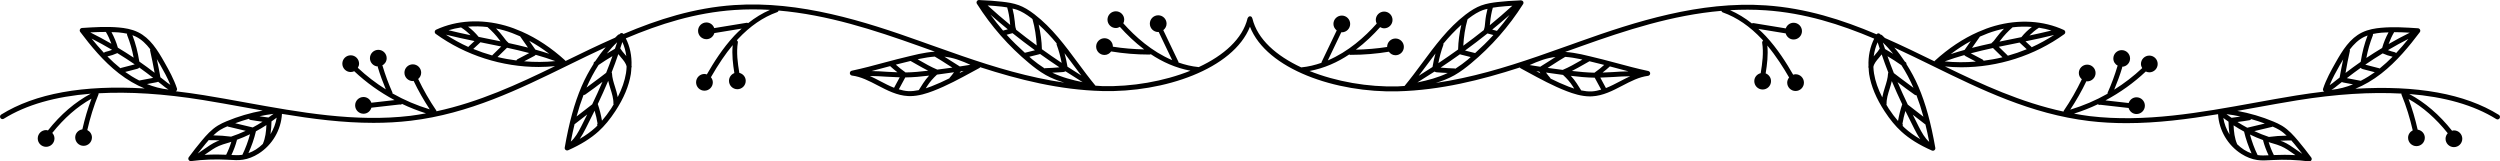 <?xml version="1.0" encoding="utf-8"?>
<!-- Generator: Adobe Illustrator 27.5.0, SVG Export Plug-In . SVG Version: 6.00 Build 0)  -->
<svg version="1.1" id="Layer_14_copy" xmlns="http://www.w3.org/2000/svg" xmlns:xlink="http://www.w3.org/1999/xlink" x="0px"
	 y="0px" viewBox="0 0 9000 581.024" style="enable-background:new 0 0 9000 581.024;" xml:space="preserve">
<path d="M8995.811,413.46c-122.206-76.005-295.502-107.287-516.49-93.943c31.714-12.936,62.991-31.206,92.951-54.483
	c56.409-43.807,101.897-99.956,138.961-149.102c1.976-2.6,2.357-6.067,1.005-9.032c-1.352-2.964-4.229-4.958-7.488-5.166
	c-43.616-2.86-88.688-5.807-133.275-1.699c-19.485,1.82-44.864,5.357-68.197,16.798c-43.513,21.271-70.07,63.812-95.657,109.248
	c-15.637,27.754-33.388,59.218-44.552,93.351c-0.971,2.964-0.313,6.241,1.733,8.598c0.665,0.748,1.566,1.129,2.405,1.616
	c-32.717,3.872-66.142,8.414-100.663,14.003c-49.961,8.078-100.06,17.162-150.229,26.281
	c-194.4,35.243-395.317,71.682-593.149,48.106c-19.201-2.299-37.937-5.664-56.683-8.999c29.542-9.361,58.416-20.66,86.346-33.993
	c0.301,0.29,0.366,0.761,0.708,1.006c2.427,1.716,5.79,2.063,8.529,1.196l100.901,11.428c3.675,12.495,14.77,21.797,28.456,21.797
	c16.646,0,30.142-13.493,30.142-30.14c0-16.646-13.496-30.142-30.142-30.142c-13.274,0-24.198,8.718-28.22,20.636l-83.537-9.454
	c52.673-28.094,101.685-62.971,145.163-104.03c3.885,1.825,8.108,3.01,12.683,3.01c16.646,0,30.14-13.493,30.14-30.14
	c0-16.646-13.494-30.142-30.14-30.142c-16.646,0-30.142,13.496-30.142,30.142c0,5.541,1.9,10.447,4.509,14.908
	c-30.972,29.165-64.841,55.088-100.836,77.645c10.869-25.999,20.768-52.557,28.755-79.557c0.294-0.98-0.247-1.848-0.289-2.813
	c15.958-0.776,28.734-13.708,28.734-29.856c0-16.648-13.494-30.142-30.14-30.142c-16.646,0-30.142,13.493-30.142,30.142
	c0,11.444,6.618,21.05,16.012,26.155c-0.312,0.563-0.973,0.806-1.164,1.452c-9.673,32.556-21.565,64.713-35.434,95.588
	c-0.512,1.157-0.087,2.321-0.093,3.513c-42.42,24.15-87.604,43.352-134.402,57.493c21.526-32.788,41.185-67.019,58.095-102.435
	c1.015,0.102,1.892,0.592,2.932,0.592c16.646,0,30.142-13.496,30.142-30.142s-13.496-30.14-30.142-30.14s-30.14,13.493-30.14,30.14
	c0,9.175,4.321,17.108,10.787,22.636c-18.809,39.315-40.571,77.478-65.105,113.352c-0.62,0.901-0.379,1.961-0.628,2.964
	c-153.321-33.015-292.458-97.05-427.039-162.622c19.585,1.894,39.224,3.084,58.908,3.084c131.819,0,263.637-41.848,370.563-119.095
	c2.565-1.855,3.952-4.906,3.64-8.044c-0.312-3.138-2.253-5.894-5.131-7.211c-73.468-33.925-161.809-39.126-248.729-14.666
	c-20.17,5.692-40.136,13.188-59.936,21.919c-0.216,0.032-0.353,0.238-0.567,0.286c-53.612,23.724-105.753,58.193-155.531,103.564
	c-0.54,0.49-0.471,1.246-0.86,1.822c-0.013-0.007-0.028-0.013-0.042-0.02c-58.546-28.658-117.892-57.361-178.544-84.101
	c-3.517-3.218-6.703-6.956-10.308-10.031c-1.595-1.352-3.502-2.046-5.443-2.115c-1.317-2.34-3.641-4.004-6.414-4.421
	c-2.878-0.511-5.97,0.912-7.97,3.292c-123.794-52.487-254.176-94.222-398.303-104.045
	c-236.906-16.157-470.623,58.802-671.021,130.345l-33.908,12.135c-38.112,13.645-76.573,27.256-115.254,40.578
	c-0.208,0.076-0.42,0.139-0.626,0.217c-118.748,40.879-240.585,77.425-367.507,95.867c22.896-6.999,45.399-15.413,66.644-27.379
	c23.125-13.036,43.997-29.539,59.564-42.454c73.641-61.09,136.915-133.084,188.124-213.954c1.769-2.774,1.838-6.31,0.208-9.153
	c-1.595-2.86-5.721-4.316-7.974-4.472c-1.586,0.052-3.172,0.29-4.761,0.351c-0.752-0.095-1.354,0.056-2.108,0.156
	c-25.479,1.016-51.116,2.735-76.341,5.63c-18.445,2.115-39.837,4.993-60.085,12.534c-17.717,6.587-35.607,17.058-56.306,32.955
	c-62.615,48.14-110.288,112.524-156.331,174.776c-20.263,27.347-41.222,55.525-63.121,81.979c-8.217,0.403-16.298,1.341-24.562,1.56
	c-106.197,2.845-221.599-16.926-317.484-55.473c53.101-9.738,101.229-31.611,143.009-59.539c1.116,0.509,2.031,1.391,3.339,1.395
	c1.213,0,2.427,0,3.641,0c45.304,0,90.887-3.838,135.615-11.203c5.484,7.493,13.914,12.681,23.91,12.681
	c16.646,0,30.142-13.496,30.142-30.142c0-16.646-13.496-30.14-30.142-30.14s-30.14,13.493-30.14,30.14
	c0,0.119,0.065,0.217,0.067,0.336c-37.232,5.935-75.143,8.77-112.609,9.736c34.119-25.821,63.446-54.292,87.377-81.104
	c4.357,2.449,9.123,4.219,14.477,4.219c16.646,0,30.14-13.496,30.14-30.142c0-16.646-13.493-30.14-30.14-30.14
	s-30.142,13.493-30.142,30.14c0,4.767,1.337,9.118,3.309,13.127c-42.368,47.675-102.405,101.421-175.946,132.612l48.611-101.551
	c0.598,0.035,1.101,0.344,1.708,0.344c16.646,0,30.142-13.496,30.142-30.142c0-16.646-13.496-30.14-30.142-30.14
	s-30.14,13.493-30.14,30.14c0,9.63,4.806,17.823,11.835,23.342l-54.65,114.167c-0.375,0.784,0.002,1.588-0.13,2.405
	c-22.961,7.901-46.834,13.998-72.055,16.369c-0.228,0.022-0.336,0.258-0.557,0.295c-90.044-41.865-158.253-101.575-176.16-176.354
	c-0.089-0.379-0.501-0.527-0.635-0.884c-0.763-3.131-2.585-5.905-5.935-6.709c-4.169-1.021-7.747,1.376-9.537,4.945
	c-0.035,0.054-0.072,0.091-0.104,0.147c-0.271,0.568-0.904,0.841-1.055,1.478c-17.908,74.772-86.14,134.465-176.202,176.323
	c-0.197-0.033-0.294-0.245-0.498-0.264c-25.234-2.368-49.12-8.466-72.092-16.367c-0.132-0.817,0.247-1.623-0.128-2.407
	l-54.633-114.165c7.03-5.519,11.836-13.712,11.836-23.342c0-16.646-13.494-30.14-30.14-30.14c-16.646,0-30.142,13.493-30.142,30.14
	c0,16.646,13.496,30.142,30.142,30.142c0.606,0,1.109-0.31,1.708-0.345l48.6,101.553c-73.543-31.186-133.569-84.931-175.935-132.614
	c1.972-4.007,3.309-8.36,3.309-13.127c0-16.646-13.496-30.14-30.142-30.14c-16.646,0-30.14,13.493-30.14,30.14
	s13.493,30.142,30.14,30.142c5.354,0,10.119-1.77,14.477-4.219c23.936,26.824,53.268,55.309,87.397,81.132
	c-37.846-0.871-75.433-3.803-112.631-9.756c0.002-0.121,0.07-0.223,0.07-0.344c0-16.646-13.494-30.14-30.14-30.14
	c-16.646,0-30.142,13.493-30.142,30.14c0,16.646,13.496,30.142,30.142,30.142c9.996,0,18.423-5.188,23.908-12.681
	c44.749,7.361,90.342,11.201,135.635,11.201c1.213,0,2.427,0,3.64,0c1.296-0.004,2.206-0.884,3.313-1.387
	c41.754,27.91,89.85,49.777,142.924,59.517c-95.889,38.528-211.271,58.297-317.408,55.486c-8.263-0.219-16.345-1.157-24.562-1.56
	c-21.849-26.419-42.788-54.583-63.016-81.91c-46.095-62.269-93.768-126.687-156.435-174.845
	c-20.664-15.879-38.537-26.35-56.271-32.937c-20.317-7.541-41.657-10.436-60.067-12.551c-25.262-2.897-50.932-4.62-76.421-5.634
	c-0.735-0.089-1.307-0.245-2.039-0.152c-1.588-0.061-3.179-0.299-4.767-0.351c-3.259-0.156-6.362,1.595-7.992,4.472
	c-1.647,2.843-1.56,6.38,0.191,9.153c51.192,80.852,114.483,152.847,188.142,213.954c15.515,12.88,36.318,29.366,59.599,42.455
	c21.227,11.968,43.716,20.38,66.592,27.377c-126.965-18.452-248.844-55.021-367.635-95.924c-0.074-0.026-0.147-0.048-0.221-0.076
	c-38.742-13.342-77.26-26.976-115.428-40.643l-33.995-12.152C3113.514,77.083,2879.936,2.211,2642.874,18.281
	c-144.118,9.823-274.487,51.558-398.277,104.043c-1.974-2.394-4.869-3.879-8.013-3.289c-2.739,0.416-5.079,2.08-6.397,4.421
	c-1.942,0.087-3.848,0.78-5.426,2.115c-3.606,3.075-6.793,6.815-10.31,10.033c-60.642,26.736-119.985,55.43-178.525,84.081
	c-0.022,0.011-0.043,0.022-0.065,0.033c-0.388-0.574-0.319-1.331-0.854-1.818c-49.716-45.313-101.792-79.747-155.367-103.467
	c-0.279-0.069-0.459-0.334-0.743-0.375c-19.801-8.726-39.774-16.217-59.959-21.91c-86.885-24.495-175.192-19.312-248.712,14.666
	c-2.86,1.317-4.802,4.074-5.114,7.212c-0.295,3.138,1.092,6.206,3.641,8.044c106.925,77.229,238.761,119.077,370.562,119.077
	c19.665,0,39.302-1.192,58.88-3.079c-134.564,65.565-273.69,129.589-427.011,162.6c-0.247-0.99-0.002-2.039-0.611-2.93
	c-24.564-35.887-46.314-74.064-65.134-113.361c6.47-5.528,10.798-13.463,10.798-22.642c0-16.646-13.494-30.14-30.14-30.14
	c-16.646,0-30.142,13.493-30.142,30.14c0,16.646,13.496,30.142,30.142,30.142c1.047,0,1.929-0.492,2.947-0.596
	c16.891,35.386,36.521,69.606,58.037,102.403c-46.788-14.137-91.958-33.323-134.367-57.461c-0.009-1.19,0.418-2.353-0.102-3.51
	c-13.868-30.996-25.778-63.153-35.399-95.588c-0.193-0.648-0.86-0.886-1.177-1.452c9.391-5.103,16.007-14.711,16.007-26.153
	c0-16.646-13.496-30.142-30.142-30.142c-16.646,0-30.14,13.496-30.14,30.142c0,16.144,12.774,29.074,28.723,29.854
	c-0.043,0.964-0.583,1.831-0.295,2.813c7.994,26.935,17.897,53.51,28.796,79.576c-36.004-22.556-69.881-48.479-100.873-77.645
	c2.615-4.466,4.522-9.376,4.522-14.926c0-16.646-13.496-30.142-30.142-30.142s-30.14,13.496-30.14,30.142
	c0,16.646,13.494,30.14,30.14,30.14c4.568,0,8.787-1.179,12.666-2.997c43.484,41.048,92.495,75.918,145.165,104.008l-83.522,9.459
	c-4.022-11.914-14.948-20.631-28.22-20.631c-16.646,0-30.142,13.496-30.142,30.142c0,16.646,13.496,30.14,30.142,30.14
	c13.689,0,24.783-9.303,28.456-21.801l100.901-11.426c2.86,0.919,6.119,0.503,8.529-1.196c0.344-0.245,0.41-0.717,0.711-1.008
	c27.927,13.327,56.789,24.625,86.324,33.98c-18.746,3.335-37.479,6.698-56.68,8.997c-197.624,23.611-398.733-12.794-593.132-48.089
	c-50.186-9.118-100.285-18.202-150.229-26.28c-34.528-5.591-67.961-10.135-100.686-14.007c0.845-0.481,1.755-0.867,2.412-1.612
	c2.063-2.358,2.739-5.634,1.768-8.598c-11.199-34.133-28.933-65.597-44.57-93.351c-25.552-45.401-52.076-87.925-95.622-109.231
	c-23.368-11.459-48.747-14.995-68.25-16.815c-44.604-4.091-89.676-1.127-133.257,1.699c-3.259,0.208-6.137,2.202-7.489,5.166
	c-1.369,2.964-0.988,6.432,0.971,9.032c37.029,49.111,82.517,105.226,138.996,149.102c29.966,23.277,61.237,41.544,92.942,54.481
	c-220.97-13.34-394.292,17.947-516.481,93.962c-4.161,2.566-5.443,8.044-2.86,12.204c2.6,4.195,8.13,5.513,12.221,2.843
	c81.104-50.409,186.187-80.172,313.189-90.209c-56.444,30.192-108.264,74.38-154.19,132.332c-2.199-0.511-4.284-1.341-6.639-1.341
	c-16.646,0-30.142,13.496-30.142,30.142c0,16.646,13.496,30.14,30.142,30.14c16.646,0,30.14-13.493,30.14-30.14
	c0-7.71-3.114-14.573-7.877-19.903c42.441-53.077,89.67-94.719,141.108-123.292c-13.654,35.913-24.328,72.963-32.846,110.39
	c-14.475,2.206-25.756,14.163-25.756,29.254c0,16.646,13.496,30.142,30.142,30.142c16.646,0,30.14-13.496,30.14-30.142
	c0-11.76-6.917-21.68-16.74-26.647c10.033-43.737,23.119-86.944,40.266-128.391c0.539-1.304,0.466-2.68,0.368-4.033
	c109.822-6.013,234.622,1.499,375.759,24.332c49.839,8.078,99.817,17.145,149.9,26.229c21.667,3.935,43.434,7.859,65.251,11.738
	c-44.728,8.187-88.495,20.928-130.57,38.587c-10.107,4.264-20.82,9.084-30.857,15.255c-23.42,14.319-41.986,35.295-57.536,53.844
	c-16.521,19.693-32.4,39.906-47.222,60.119c-2.098,2.843-2.288,6.692-0.485,9.743c1.612,2.739,4.525,4.369,7.645,4.369
	c0.381,0,0.763-0.035,1.144-0.069c43.148-5.582,87.059-7.281,130.518-4.923l6.83,0.381c16.018,0.971,32.608,2.011,49.163-0.485
	c18.965-2.808,37.999-10.159,56.566-21.877c49.345-31.171,80.909-85.544,84.042-143.065
	c108.986,18.068,219.356,32.326,329.737,32.326c44.76,0,89.538-2.358,134.194-7.697c209.551-25.067,390.151-113.478,564.789-198.976
	c45.115-22.081,90.632-44.314,136.868-65.584c-13.559,15.582-26.153,32.604-38.047,50.645c-0.876,0.618-1.807,1.177-2.678,1.799
	c-2.546,1.816-3.311,4.685-3.179,7.595c-15.907,25.284-30.723,52.115-43.367,81.821c-25.778,60.57-44.396,128.213-60.379,219.328
	c-0.572,3.224,0.693,6.518,3.276,8.529c1.578,1.248,3.519,1.872,5.461,1.872c1.214,0,2.444-0.243,3.606-0.763
	c45.8-20.352,81.719-42.715,109.82-68.336c21.184-19.346,40.877-43.096,60.206-72.67c30.493-46.615,48.747-90.352,55.785-133.708
	c1.237-7.597,1.304-15.013,1.812-22.501c0.524-1.341,1.315-2.594,1.118-4.126c-0.106-0.817-0.457-1.504-0.6-2.301
	c1.448-35.984-5.662-69.86-20.508-99.178c121.938-51.577,250.142-92.448,391.168-102.056c43.011-2.943,85.639-2.889,127.873-0.449
	c-27.24,11.831-53.542,27.773-78.774,47.781c-1.636-0.862-3.396-1.608-5.309-1.307c-38.929,6.02-77.804,12.451-116.624,19.112
	c-4.115-11.749-15-20.296-28.153-20.296c-16.646,0-30.142,13.493-30.142,30.14c0,16.646,13.496,30.142,30.142,30.142
	c13.773,0,24.905-9.426,28.504-22.042c32.747-5.643,65.556-10.945,98.383-16.135c-8.943,8.2-17.882,16.425-26.506,25.676
	c-42.576,45.711-74.837,97.503-98.899,139.325c-2.771-0.841-5.539-1.734-8.583-1.734c-16.646,0-30.14,13.496-30.14,30.142
	c0,16.646,13.493,30.14,30.14,30.14c16.646,0,30.142-13.493,30.142-30.14c0-7.04-2.789-13.227-6.834-18.358
	c27.47-47.69,52.513-84.569,78.4-115.586c-3.394,34.205,0.793,68.737,5.968,100.66c-11.272,4.362-19.331,15.145-19.331,27.958
	c0,16.646,13.493,30.142,30.14,30.142c16.646,0,30.142-13.496,30.142-30.142c0-14.15-9.957-25.474-23.104-28.718
	c-5.898-36.127-11.047-73.138-5.246-109.35c0.513-3.261-1.198-5.916-3.602-7.853c1.279-1.404,2.505-3.003,3.792-4.386
	c43.477-46.615,91.08-79.292,141.509-97.113c2.691-0.962,4.273-3.166,5.105-5.688c175.907,15.086,344.756,70.263,504.869,127.418
	l33.978,12.152c7.831,2.804,15.747,5.599,23.6,8.408c-19.713,1.283-39.104,4.553-57.578,8.373
	c-10.198,2.111-20.33,4.728-30.506,7.11c-0.604,0.102-1.077,0.165-1.649,0.386c-30.729,7.231-61.324,15.121-91.1,23.154
	c-38.623,10.436-78.564,21.219-118.262,29.592c-4.23,0.901-7.212,4.715-7.038,9.049c0.191,4.334,3.467,7.888,7.766,8.442
	c32.452,4.126,61.818,19.433,92.918,35.642c34.064,17.751,69.29,36.127,108.745,38.138c2.392,0.121,4.785,0.191,7.159,0.191
	c30.805,0,60.535-9.812,83.47-18.601c49.701-19.086,96.42-44.535,141.613-69.134l25.154-13.643c1.129-0.613,1.64-1.755,2.384-2.722
	c140.304,45.343,285.367,81.75,439.15,85.828c221.679,5.953,471.377-78.837,532.086-231.558
	c60.045,153.343,310.317,238.564,532.397,232.581c153.789-4.078,298.861-40.483,439.178-85.823c0.743,0.964,1.257,2.106,2.39,2.717
	l25.171,13.66c45.176,24.599,91.878,50.03,141.596,69.116c22.917,8.789,52.666,18.601,83.453,18.601c2.357,0,4.75-0.069,7.142-0.191
	c39.49-2.011,74.716-20.387,108.763-38.138c31.1-16.209,60.466-31.533,92.918-35.642c4.299-0.555,7.593-4.108,7.766-8.442
	c0.173-4.334-2.808-8.148-7.038-9.049c-39.698-8.373-79.674-19.156-118.297-29.592c-29.752-8.042-60.332-15.927-91.046-23.152
	c-0.583-0.227-1.06-0.286-1.677-0.39c-10.174-2.379-20.304-4.997-30.498-7.108c-18.445-3.816-37.845-7.084-57.541-8.369
	c7.875-2.815,15.814-5.617,23.667-8.429l33.874-12.135c160.125-57.161,328.832-112.29,504.895-127.381
	c0.832,2.509,2.414,4.694,5.114,5.651c50.481,17.855,98.049,50.515,141.457,97.113c1.333,1.43,2.444,2.977,3.758,4.421
	c-2.375,1.939-4.061,4.581-3.55,7.818c5.771,36.053,0.646,73.138-5.248,109.348c-13.145,3.244-23.102,14.57-23.102,28.718
	c0,16.646,13.496,30.142,30.142,30.142c16.646,0,30.14-13.496,30.14-30.142c0-12.804-8.048-23.587-19.31-27.953
	c5.298-32.818,9.335-66.399,6.013-100.182c32.478,39.057,58.497,80.452,78.376,115.04c-4.074,5.14-6.878,11.355-6.878,18.421
	c0,16.646,13.496,30.14,30.142,30.14c16.646,0,30.14-13.493,30.14-30.14c0-16.646-13.494-30.142-30.14-30.142
	c-3.045,0-5.812,0.893-8.583,1.734c-24.066-41.841-56.375-93.659-98.933-139.323c-8.616-9.251-17.548-17.479-26.486-25.68
	c32.824,5.188,65.643,10.484,98.398,16.139c3.597,12.618,14.731,22.038,28.504,22.038c16.646,0,30.142-13.493,30.142-30.14
	c0-16.646-13.496-30.142-30.142-30.142c-13.153,0-24.036,8.544-28.153,20.293c-38.836-6.672-77.671-13.086-116.607-19.106
	c-1.9-0.282-3.662,0.464-5.3,1.328c-25.193-19.986-51.48-35.921-78.72-47.766c42.194-2.436,84.798-2.505,127.81,0.412
	c141.016,9.608,269.211,50.472,391.14,102.047c-14.841,29.316-21.951,63.199-20.503,99.213c-0.141,0.789-0.49,1.467-0.594,2.275
	c-0.193,1.506,0.596,2.741,1.103,4.067c0.505,7.508,0.572,14.941,1.81,22.56c7.038,43.287,25.275,87.024,55.785,133.691
	c19.312,29.574,39.005,53.359,60.224,72.705c28.465,25.968,63.344,47.672,109.837,68.302c1.144,0.52,2.392,0.763,3.605,0.763
	c1.942,0,3.883-0.624,5.478-1.872c2.566-2.046,3.849-5.305,3.259-8.529c-16.018-91.184-34.671-158.81-60.397-219.311
	c-12.64-29.702-27.453-56.531-43.362-81.817c0.143-2.912-0.618-5.784-3.166-7.6c-0.882-0.628-1.82-1.192-2.704-1.816
	c-11.89-18.033-24.48-35.048-38.038-50.63c46.242,21.275,91.763,43.516,136.885,65.604
	c174.637,85.481,355.238,173.875,564.789,198.976c44.622,5.339,89.347,7.662,134.072,7.662c110.418,0,220.826-14.261,329.839-32.326
	c3.116,57.554,34.699,111.926,84.027,143.065c18.514,11.684,37.548,19.069,56.617,21.877c16.365,2.462,32.833,1.526,48.817,0.52
	l7.142-0.381c43.408-2.323,87.37-0.693,130.536,4.889c0.381,0.035,0.763,0.069,1.144,0.069c3.121,0,6.033-1.63,7.663-4.368
	c1.803-3.051,1.595-6.9-0.521-9.777c-15.151-20.56-31.03-40.773-47.222-60.05c-15.567-18.549-34.151-39.525-57.52-53.879
	c-10.297-6.31-21.392-11.233-30.892-15.22c-42.073-17.682-85.832-30.432-130.56-38.613c21.814-3.877,43.577-7.799,65.24-11.73
	c50.1-9.084,100.06-18.15,149.917-26.229c141.134-22.831,265.932-30.348,375.752-24.341c-0.103,1.352-0.176,2.732,0.357,4.041
	c17.21,41.527,30.298,84.731,40.294,128.382c-9.831,4.964-16.75,14.889-16.75,26.653c0,16.646,13.493,30.142,30.14,30.142
	s30.142-13.496,30.142-30.142c0-15.093-11.283-27.052-25.76-29.256c-8.501-37.388-19.18-74.423-32.859-110.403
	c51.467,28.586,98.723,70.241,141.121,123.314c-4.759,5.331-7.873,12.189-7.873,19.897c0,16.646,13.494,30.14,30.141,30.14
	c16.646,0,30.142-13.494,30.142-30.14c0-16.646-13.496-30.142-30.142-30.142c-2.36,0-4.447,0.83-6.65,1.344
	c-45.888-57.952-97.705-102.14-154.178-132.341c127.011,10.031,232.098,39.789,313.187,90.201c4.161,2.67,9.639,1.317,12.204-2.843
	C9001.254,421.504,8999.971,416.026,8995.811,413.46z M8498.604,244.117c2.498,3.419,6.095,4.362,7.653,4.761l43.028,11.114
	c-14.553,10.497-31.574,21.19-50.584,30.913c-0.059-0.013-0.083-0.082-0.142-0.093l-49.906-9.496
	C8465.036,268.549,8481.656,256.124,8498.604,244.117z M8430.634,295.384c2.28,1.025,4.485,1.523,5.728,1.755l34.563,6.525
	c-23.773,9.574-49.854,16.922-77.832,19.739c9.084-5.114,17.301-11.875,25.032-18.254
	C8422.202,301.779,8426.517,298.706,8430.634,295.384z M8566.39,246.795c-0.567-0.29-0.825-0.941-1.469-1.107l-50.011-12.908
	c20.527-14.102,41.417-27.624,62.681-40.587c11.42,5.27,23.446,9.192,35.739,12.016
	C8598.591,219.16,8582.986,233.518,8566.39,246.795z M8625.794,191.293c-1.25-1.621-2.896-2.993-5.053-3.437
	c-8.267-1.721-16.266-4.427-24.161-7.37c24.14-14.18,48.604-27.802,73.567-40.476
	C8656.441,157.117,8641.569,174.417,8625.794,191.293z M8598.98,158.523c5.479-14.785,11.864-29.197,19.967-42.76
	c0.032,0,0.063-0.004,0.095-0.004c18.723,0,37.514,0.815,56.098,1.907C8649.314,130.433,8623.97,144.158,8598.98,158.523z
	 M8573.104,117.717c8.47-0.782,17.034-0.784,25.567-1.09c-9.678,17.803-17.436,36.515-22.993,56.056
	c-19.206,11.55-38.184,23.455-56.828,35.934c5.569-29.323,12.636-53.668,23.674-81.869c0.583-1.476,0.128-2.927-0.078-4.392
	C8551.562,120.372,8561.517,118.794,8573.104,117.717z M8511.077,132.782c3.89-1.907,7.975-3.604,12.27-5.146
	c-11.823,31.347-19.128,59.257-24.884,95.044c-18.499,12.865-36.679,26.17-54.559,39.941c4.688-26.673,9.647-53.463,15.756-79.895
	c0.349-1.495-0.313-2.815-0.698-4.197C8473.736,159.223,8490.353,142.912,8511.077,132.782z M8423.082,234.784
	c4.067-7.218,8.263-14.139,12.434-21.112c-4.514,21.784-9.326,43.579-12.85,65.283c-0.009,0.05-0.013,0.165-0.021,0.219
	c-5.356,4.293-10.943,8.269-16.239,12.644c-6.414,5.27-12.897,10.627-19.728,14.77
	C8397.079,280.931,8410.739,256.678,8423.082,234.784z M5164.229,257.69c3.125,1.816,6.357,2.412,8.215,2.577
	c12.908,1.296,26.207,1.723,39.405,2.42c-34.387,16.631-71.758,26.415-109.356,34.112
	C5123.526,283.865,5144.07,270.817,5164.229,257.69z M5239.288,247.389c-0.748-0.227-1.259-0.901-2.078-0.921
	c-16.774-0.397-33.802-1.664-51.06-3.136c23.813-15.84,47.046-31.843,69.691-48.028c1.363,0.633,2.656,1.012,3.419,1.203
	l35.191,8.835c-3.654,3.133-7.042,6.533-10.748,9.61C5271.703,224.878,5256.055,236.634,5239.288,247.389z M5310.441,191.044
	l-36.233-9.099c27.693-20.194,54.604-40.678,80.66-61.517l21.327,5.654C5355.554,148.938,5333.389,170.387,5310.441,191.044z
	 M5388.979,111.097l-17.043-4.512c21.284-17.379,42.206-34.931,62.473-52.834C5420.003,73.484,5404.915,92.646,5388.979,111.097z
	 M5394.165,24.817c16.62-1.913,33.475-3.058,50.292-4.148c-26.216,23.838-53.261,47.207-81.232,70.115
	c0.234-2.26,0.724-4.553,0.915-6.785l0.312-3.744c1.595-17.734,4.819-35.347,9.639-52.405c0.015-0.056-0.035-0.104-0.02-0.16
	C5380.914,26.613,5387.826,25.543,5394.165,24.817z M5338.24,36.345c5.435-2.022,11.112-3.092,16.729-4.477
	c-3.857,15.353-6.802,31-8.2,46.793l-0.347,3.848c-0.729,8.72-1.422,16.954-4.403,24.062c-0.188,0.442,0.149,0.917,0.039,1.376
	c-24.025,19.173-48.791,38.045-74.217,56.67c1.785-31.854,6.349-63.521,15.064-94.277c0.035-0.121-0.069-0.225-0.039-0.347
	c1.293-1.021,2.407-2.254,3.714-3.259C5305.823,51.964,5322.222,42.291,5338.24,36.345z M5260.742,89.409
	c-6.592,29.191-10.904,58.826-11.6,88.805c-23.117,16.59-46.797,33.002-71.149,49.228c4.39-22.356,10.159-44.476,18.131-65.779
	c0.537-1.454,0.054-2.865-0.156-4.299C5216.017,133.094,5237.552,110.324,5260.742,89.409z M5133.682,237.991
	c11.173-15.095,22.452-30.313,33.997-45.38c-4.188,15.264-7.736,30.712-10.248,46.351c-0.078,0.488-0.163,1.346-0.249,2.111
	c-16.321,10.657-32.944,21.251-49.844,31.78C5116.147,261.188,5125.155,249.527,5133.682,237.991z M3835.78,256.663
	c20.161,13.129,40.706,26.177,61.742,39.117c-37.581-7.686-74.941-17.478-109.348-34.11c13.171-0.689,26.333-1.103,39.455-2.41
	C3829.604,259.053,3832.735,258.44,3835.78,256.663z M3892.668,271.829c-16.902-10.529-33.522-21.121-49.846-31.778
	c-0.093-0.8-0.186-1.679-0.266-2.182c-2.505-15.608-6.054-31.054-10.254-46.327c11.576,15.108,22.883,30.372,34.09,45.512
	C3874.902,248.559,3883.884,260.193,3892.668,271.829z M3804.017,156.308c-0.225,1.454-0.706,2.889-0.154,4.366
	c7.985,21.283,13.756,43.395,18.144,65.742c-24.348-16.224-48.026-32.632-71.136-49.213c-0.709-29.973-5.021-59.621-11.595-88.801
	C3762.455,109.301,3783.979,132.056,3804.017,156.308z M3713.407,65.711c1.307,1.006,2.423,2.238,3.716,3.259
	c0.028,0.121-0.076,0.225-0.041,0.347c8.672,30.601,13.251,62.228,15.058,94.266c-25.423-18.62-50.184-37.479-74.196-56.644
	c-0.111-0.459,0.225-0.93,0.041-1.374c-2.964-7.09-3.658-15.29-4.386-23.958l-0.347-3.952c-1.426-15.801-4.358-31.449-8.189-46.795
	c5.612,1.387,11.279,2.457,16.718,4.479C3677.782,41.285,3694.199,50.941,3713.407,65.711z M3565.577,52.701
	c20.274,17.91,41.206,35.471,62.503,52.86l-17.058,4.518C3595.075,91.617,3579.98,72.444,3565.577,52.701z M3625.934,26.669
	c0.015,0.056-0.035,0.102-0.02,0.158c4.819,17.058,8.061,34.688,9.656,52.422l0.329,3.848c0.189,2.204,0.667,4.462,0.895,6.692
	c-27.988-22.922-55.047-46.301-81.269-70.148c16.824,1.088,33.685,2.238,50.331,4.152
	C3612.185,24.52,3619.093,25.59,3625.934,26.669z M3623.806,125.061l21.348-5.651c26.053,20.837,52.964,41.321,80.664,61.519
	l-36.238,9.088C3666.616,169.357,3644.446,147.918,3623.806,125.061z M3705.578,204.314l35.115-8.83
	c0.782-0.189,2.106-0.579,3.48-1.207c22.664,16.196,45.917,32.212,69.753,48.069c-17.034,1.445-34.164,2.715-51.131,3.099
	c-0.819,0.02-1.331,0.693-2.08,0.921c-16.824-10.783-32.456-22.532-44.379-32.437
	C3712.627,210.85,3709.235,207.448,3705.578,204.314z M450.716,258.969l42.996-11.114c1.543-0.381,5.166-1.318,7.61-4.629
	c0.035-0.046,0.02-0.091,0.054-0.137c16.965,12.022,33.618,24.469,50.043,37.267l-49.976,9.433
	c-0.061,0.011-0.085,0.082-0.145,0.095C482.288,280.159,465.269,269.465,450.716,258.969z M563.626,296.116
	c1.246-0.234,3.45-0.728,5.736-1.753c4.243,3.422,8.679,6.583,12.882,10.057c7.489,6.189,15.567,12.863,24.651,17.96
	c-27.979-2.817-54.056-10.165-77.83-19.741L563.626,296.116z M613.327,305.564c-6.9-4.195-13.522-9.656-20.144-15.134
	c-5.144-4.249-10.59-8.12-15.795-12.295c-0.007-0.046-0.009-0.126-0.015-0.169c-3.569-21.836-8.362-43.553-12.872-65.309
	c4.167,6.971,8.358,13.888,12.421,21.104C589.248,255.655,602.926,279.908,613.327,305.564z M541.021,177.449
	c-0.401,1.402-1.064,2.748-0.711,4.271c6.152,26.547,11.316,53.521,16.321,80.257c-18.033-13.905-36.385-27.347-55.079-40.348
	c-5.773-35.802-13.054-63.701-24.855-94.998c4.29,1.543,8.375,3.24,12.265,5.146C509.668,141.913,526.268,158.187,541.021,177.449z
	 M457.568,121.338c-0.208,1.465-0.663,2.914-0.087,4.388c11.03,28.09,18.064,52.396,23.646,81.819
	c-18.633-12.469-37.611-24.372-56.826-35.923c-5.528-19.466-13.257-38.123-22.918-55.894c8.507,0.305,17.06,0.186,25.501,0.966
	C438.482,117.771,448.443,119.351,457.568,121.338z M381.147,114.959c8.07,13.509,14.427,27.83,19.873,42.517
	c-24.976-14.356-50.314-28.079-76.137-40.851C343.535,115.555,362.351,114.954,381.147,114.959z M403.419,179.451
	c-7.896,2.951-15.905,5.664-24.155,7.383c-2.163,0.444-3.812,1.814-5.06,3.435c-15.79-16.887-30.671-34.194-44.363-51.298
	C354.803,151.643,379.27,165.262,403.419,179.451z M386.677,203.185c12.267-2.821,24.306-6.735,35.748-12.013
	c21.245,12.954,42.127,26.478,62.657,40.584l-49.998,12.908c-0.641,0.167-0.899,0.817-1.467,1.105
	C417.018,232.484,401.416,218.131,386.677,203.185z M909.91,458.797l-63.227-15.086c16.159-5.983,32.482-11.415,49.053-16.007
	c1.283,1.998,3.257,3.523,5.775,3.994c14.384,2.628,29.022,4.533,43.62,6.431C933.69,445.504,921.924,452.382,909.91,458.797z
	 M966.461,423.025c-10.778-1.148-21.485-3.023-32.259-4.598c16.729-3.491,33.559-6.52,50.572-8.607
	C978.892,414.5,972.563,418.615,966.461,423.025z M793.616,467.061c8.041-4.93,16.822-8.804,25.297-12.449
	c0.572,0.277,0.843,0.923,1.487,1.077l64.102,15.305c-17.19,7.955-34.719,15.025-52.646,20.909
	c-21.11-2.769-42.381-4.299-63.792-4.605C775.959,479.801,784.371,472.728,793.616,467.061z M711.706,552.802
	c9.274-11.961,18.861-23.888,28.69-35.572c3.619-4.312,7.411-8.763,11.379-13.214c0.518,0.106,0.878,0.574,1.415,0.594
	c12.429-0.258,24.885,0.115,37.323,0.845c-3.12,1.129-6.26,2.158-9.327,3.489c-17.561,7.628-33.093,18.618-48.123,29.227
	C726.007,543.164,718.952,548.156,711.706,552.802z M736.409,557.552c2.306-1.63,4.611-3.259,6.899-4.854
	c14.961-10.575,29.071-20.56,44.951-27.459c9.378-4.091,19.19-6.969,29.574-10.02l8.945-2.67c2.035-0.618,3.991-1.504,6.02-2.147
	c-4.789,16.064-11.075,31.694-18.629,46.734c-11.318-0.52-22.649-0.901-33.988-0.901
	C765.584,556.235,750.97,556.685,736.409,557.552z M833.164,557.988c8.143-17.264,15.021-35.111,19.739-53.517
	c0.102-0.399-0.238-0.761-0.193-1.166c16.122-5.877,31.934-12.531,47.425-20.035c-6.913,25.405-15.957,50.225-27.472,73.877
	c-0.286,0.046-0.579,0.189-0.865,0.232C859.25,559.18,846.435,558.729,833.164,557.988z M921.482,538.032
	c-8.993,5.686-18.064,9.948-27.141,13.275c11.32-25.355,20.709-51.584,27.026-78.66c12.876-6.988,25.522-14.384,37.744-22.441
	c-1.109,23.195-3.53,46.409-12.735,67.37c-0.069,0.158,0.05,0.319-0.009,0.479C938.683,525.456,930.49,532.342,921.482,538.032z
	 M973.787,483.183c2.325-15.702,3.168-31.349,3.667-46.21c6.195-4.49,12.631-8.665,18.605-13.424
	C992.839,444.538,984.821,464.758,973.787,483.183z M1927.36,178.565c-7.188-10.681-14.726-21.125-22.114-31.672
	c24.423,13.114,48.433,28.874,72.07,46.795C1960.772,188.264,1944.147,183.198,1927.36,178.565z M1859.054,217.639
	c-22.842-3.014-45.56-6.878-67.933-12.397l34.164-33.373c26.749,5.736,53.408,12.141,79.953,19.078l-42.684,22.48
	C1860.807,214.349,1859.849,215.985,1859.054,217.639z M1659.816,98.804c12.516,7.797,23.797,17.528,34.346,28.003
	c-26.582-5.491-52.977-11.522-79.379-17.934c14.581-4.488,29.652-7.743,45.018-10.091
	C1659.809,98.787,1659.807,98.8,1659.816,98.804z M1708.223,147.803l-21.294,19.771c-0.459,0.427-0.375,1.09-0.724,1.582
	c-28.138-12.572-55.09-27.607-80.993-44.305C1639.479,133.3,1673.892,140.847,1708.223,147.803z M1729.105,152.631
	c0.147-0.137,0.115-0.362,0.251-0.507c5.543,1.107,11.212,2.321,16.72,3.419c19.342,3.853,38.86,7.799,58.386,11.851l-31.932,31.193
	c-0.303,0.295-0.21,0.756-0.462,1.081c-23.219-6.516-46.026-14.315-68.328-23.472L1729.105,152.631z M1872.313,130.741
	c9.593,13.266,18.98,26.905,28.38,40.565c-23.301-5.924-46.656-11.398-70.05-16.427c-0.423-0.496-0.373-1.276-0.906-1.675
	c-5.686-4.265-10.211-10.384-14.995-16.867l-1.994-2.687c-8.273-11.084-17.442-21.411-27.043-31.299
	c9.472,1.937,18.95,4.219,28.413,6.891C1833.703,114.762,1853.073,122.231,1872.313,130.741z M1754.885,97.366
	c16.07,13.996,30.803,29.698,43.649,46.892l1.924,2.618c0.477,0.646,1.053,1.259,1.534,1.907
	c-17.533-3.608-35.076-7.186-52.448-10.644c-8.737-1.742-17.686-3.649-26.504-5.422c-11.049-13.834-23.873-26.038-37.988-36.801
	C1707.902,94.191,1731.259,94.512,1754.885,97.366z M1886.897,220.677l37.406-19.697c1.001-0.518,2.778-1.822,4.455-3.638
	c23.81,6.704,47.302,14.228,70.456,22.655C1961.875,223.758,1924.281,223.897,1886.897,220.677z M2131.92,375.645l-56.26,43.573
	c7.523-27.799,15.866-53.378,25.089-77.392c1.959,0.15,3.996-0.033,5.732-1.244c23.713-16.382,42.487-30.79,62.334-45.989
	C2156.998,322.035,2144.71,349.104,2131.92,375.645z M2182.117,262.174c-8.187,6.191-16.23,12.297-23.665,17.994
	c-15.225,11.682-30.432,23.093-47.042,35.022c12.733-29.384,27.264-56.34,43.28-81.13c16.126-11.333,33.065-21.726,50.058-31.99
	C2197.639,222.313,2190.156,242.331,2182.117,262.174z M2221.744,152.111c-2.364,7.883-5.409,15.543-7.953,23.375
	c-9.885,5.638-19.699,11.42-29.368,17.45C2196.252,178.367,2208.565,164.545,2221.744,152.111z M2068.579,446.605
	c0.319-0.188,0.713-0.045,1.012-0.277l44.42-34.385c-7.134,14.308-14.226,28.775-21.398,42.775
	c-11.285,22.051-22.12,41.64-37.705,55.057C2059.202,487.181,2063.792,466.459,2068.579,446.605z M2087.082,499.929
	c7.766-11.164,14.492-23.75,21.34-37.098c10.781-21.05,21.526-42.608,32.157-64.343c4.388,15.136,8.185,30.471,10.592,46.106
	c-0.832,1.387-1.335,2.947-1.387,4.507c-0.026,0.969,0.514,1.955,0.858,2.951c-2.498,2.462-4.96,5.06-7.498,7.381
	C2127.058,474.099,2108.717,487.378,2087.082,499.929z M2167.111,434.499c-3.519-20.224-8.299-40.275-15.004-59.662
	c-0.024-0.072-0.128-0.078-0.154-0.147c13.086-27.423,25.585-55.387,37.581-83.776c2.236,9.381,4.895,18.627,7.749,27.635
	c5.981,18.93,11.632,36.82,11.06,55.196c-0.021,0.767,0.592,1.272,0.754,1.987c-2.912,4.817-5.43,9.543-8.624,14.43
	C2189.524,406.894,2178.451,421.439,2167.111,434.499z M2223.837,349.546c-2.282-12.43-5.898-24.536-9.634-36.355
	c-5.357-16.937-10.401-32.955-11.095-49.441c-0.052-1.248-0.585-2.351-1.118-3.437c8.596-21.593,16.469-43.445,23.945-65.528
	c3.131,4.024,6.31,8.033,9.573,11.81c9.333,10.822,17.942,21.132,20.317,33.093c-0.431,7.818-0.943,15.663-2.236,23.628
	C2249.002,291.477,2238.932,320.011,2223.837,349.546z M2248.943,194.999c-5.981-6.934-11.65-13.504-15.81-20.612
	c-0.067-0.115-0.219-0.113-0.29-0.223c2.448-7.701,5.415-15.216,7.693-22.972c7.138,15.572,11.76,32.653,14.109,50.574
	C2252.753,199.497,2250.861,197.22,2248.943,194.999z M3311.554,211.641c17.299-3.571,35.417-6.613,53.625-7.911
	c14.406,8.28,30.478,18.625,46.071,28.714c5.862,3.783,11.469,7.305,17.192,10.95c-18.211,2.548-36.337,4.897-54.273,7.201
	c-0.054-0.024-0.084-0.08-0.139-0.104c-22.917-9.604-43.564-21.479-65.424-34.047c-1.697-0.977-3.439-1.937-5.14-2.915
	C3306.165,212.947,3308.856,212.2,3311.554,211.641z M3259.935,260.815c-0.082-0.061-0.078-0.178-0.162-0.236
	c-12.289-8.432-23.834-17.938-34.901-27.925c17.619-4.663,35.271-8.958,53.094-13.177c7.34,4.087,14.597,8.219,21.782,12.36
	c13.429,7.71,27.327,15.409,41.607,22.694C3314.336,257.798,3287.091,260.427,3259.935,260.815z M3189.322,242.064
	c4.975-1.344,10.115-2.657,15.132-4.007c8.239,7.944,17.323,15.002,26.328,22.133c-12.338-0.516-24.733-0.88-36.831-1.692
	c-18.514-1.248-37.375-2.514-56.34-2.67C3155.032,251.322,3172.298,246.658,3189.322,242.064z M3131.56,273.563
	c20.525,0.139,41.033,1.283,61.194,2.652c15.134,1.016,30.733,1.677,46.255,2.113l-20.397,37.681
	c-16.766-6.618-33.312-15.227-50.336-24.105C3156.246,285.628,3144.042,279.266,3131.56,273.563z M3269.723,328.066
	c-11.66-0.596-22.868-3.183-33.947-6.481l23.19-42.845c28.9-0.29,57.571-3.051,85.774-6.503
	c-8.018,8.863-15.242,17.749-21.312,27.329l-15.816,24.909C3295.293,327.013,3282.61,328.651,3269.723,328.066z M3353.09,310.799
	c-6.468,2.477-13.29,4.908-20.33,7.172l5.647-8.906c8.993-14.143,20.12-26.827,34.786-40.437
	c20.166-2.587,40.797-5.619,61.328-8.523c-4.984,6.763-10.21,13.617-15.677,19.749c-0.479,0.537-0.334,1.278-0.659,1.887
	C3396.901,292.281,3375.292,302.273,3353.09,310.799z M3454.342,263.023c1.489-2.082,3.183-4.362,4.557-6.304
	c3.491-0.535,6.917-0.888,10.408-1.445C3464.398,257.922,3459.289,260.395,3454.342,263.023z M3493.351,233.223
	c-12.64,2.26-25.357,4.069-38.06,6.007c-10.926-6.609-22.525-14.018-34.402-21.695c-6.943-4.488-13.975-8.999-20.946-13.416
	c15,1.571,29.678,4.819,44.039,9.411c1.933,0.672,3.872,1.333,5.807,2.002C3464.563,220.594,3479.083,226.658,3493.351,233.223z
	 M5552.203,215.881c0.981-0.34,1.963-0.674,2.945-1.014c14.679-4.743,29.708-8.106,44.896-9.712
	c-6.824,4.325-13.704,8.737-20.495,13.125c-12.048,7.782-23.782,15.29-34.832,21.971c-12.696-1.939-25.411-3.744-38.047-6.005
	C5521.318,227.518,5536.58,221.11,5552.203,215.881z M5541.111,257.744c1.374,1.944,3.066,4.217,4.555,6.301
	c-4.947-2.629-10.061-5.101-14.967-7.749C5534.191,256.854,5537.618,257.209,5541.111,257.744z M5581.84,282.777
	c-0.327-0.613-0.178-1.357-0.661-1.898c-5.48-6.132-10.707-12.986-15.693-19.749c20.536,2.904,41.174,5.929,61.329,8.523
	c14.592,13.517,25.713,26.187,34.766,40.454l5.63,8.858c-7.025-2.256-13.83-4.676-20.261-7.142
	C5624.737,303.298,5603.122,293.31,5581.84,282.777z M5722.042,220.501c17.821,4.221,35.464,8.514,53.079,13.173
	c-11.092,10.016-22.642,19.531-34.872,27.927c-0.054,0.037-0.05,0.113-0.104,0.152c-27.412-0.704-54.497-3.168-81.316-6.293
	c14.213-7.257,28.051-14.924,41.41-22.601C5707.446,228.714,5714.714,224.582,5722.042,220.501z M5730.264,329.088
	c-12.759,0.596-25.492-1.051-37.899-3.617l-15.806-24.883c-6.161-9.712-13.442-18.677-21.529-27.591
	c28.329,3.448,57.025,6.284,85.956,6.635l23.256,42.964C5753.153,325.899,5741.935,328.492,5730.264,329.088z M5831.711,292.927
	c-17.001,8.867-33.542,17.476-50.305,24.096l-20.38-37.676c15.48-0.442,31.048-1.094,46.138-2.108
	c20.178-1.37,40.773-2.722,61.298-2.652C5855.946,280.289,5843.776,286.651,5831.711,292.927z M5862.395,256.852
	c-19,0.156-37.896,1.422-56.444,2.67c-12.044,0.813-24.404,1.177-36.706,1.69c8.978-7.123,18.026-14.172,26.295-22.135
	c5.001,1.346,10.128,2.654,15.091,3.994C5827.689,247.681,5844.955,252.344,5862.395,256.852z M5696.54,214.551
	c-1.699,0.977-3.45,1.939-5.142,2.915c-21.843,12.568-42.506,24.443-65.424,34.047c-0.052,0.022-0.08,0.078-0.132,0.102
	c-17.944-2.303-36.071-4.655-54.277-7.201c5.859-3.734,11.6-7.342,17.624-11.225c15.433-9.983,31.347-20.239,45.612-28.463
	c18.191,1.3,36.374,4.36,53.651,7.937C5691.149,213.223,5693.84,213.97,5696.54,214.551z M6888.536,316.16
	c-16.72-12.005-32.017-23.477-47.313-35.23c-7.337-5.617-15.268-11.647-23.327-17.749c-8.139-20.088-15.706-40.359-22.894-60.86
	c17.091,10.295,33.899,21.071,50.156,32.502C6861.23,259.671,6875.786,286.71,6888.536,316.16z M6831.218,295.642
	c19.811,15.181,38.619,29.579,62.289,45.963c1.768,1.211,3.788,1.385,5.729,1.246c9.229,23.995,17.583,49.562,25.115,77.364
	l-56.258-43.568C6855.315,350.121,6843.028,323.069,6831.218,295.642z M6759.469,152.215c2.277,7.753,5.244,15.264,7.69,22.961
	c-0.076,0.115-0.234,0.115-0.306,0.234c-4.16,7.107-9.812,13.678-15.81,20.612c-1.912,2.217-3.794,4.488-5.68,6.752
	C6747.714,184.855,6752.333,167.776,6759.469,152.215z M6744.186,240.684c2.386-11.951,11.001-22.252,20.311-33.065
	c3.268-3.781,6.44-7.79,9.571-11.821c7.482,22.096,15.355,43.956,23.956,65.561c-0.524,1.073-1.058,2.16-1.11,3.398
	c-0.693,16.486-5.755,32.469-11.094,49.406c-3.74,11.838-7.359,23.968-9.639,36.417c-15.11-29.572-25.18-58.108-29.748-86.239
	C6745.133,256.366,6744.617,248.513,6744.186,240.684z M6799.514,391.167c-3.183-4.876-5.692-9.589-8.596-14.395
	c0.165-0.72,0.782-1.231,0.761-2.004c-0.59-18.393,5.062-36.301,11.06-55.248c2.841-9.001,5.5-18.224,7.732-27.583
	c11.996,28.391,24.495,56.353,37.583,83.773c-0.024,0.063-0.117,0.069-0.139,0.132c-6.678,19.266-11.457,39.319-15.017,59.705
	C6821.55,422.472,6810.47,407.908,6799.514,391.167z M6856.86,460.474c-2.535-2.316-4.995-4.91-7.489-7.368
	c0.34-0.977,0.886-1.937,0.867-2.895c-0.035-1.595-0.555-3.19-1.422-4.611c2.423-15.606,6.228-30.968,10.609-46.097
	c10.638,21.743,21.388,43.31,32.175,64.369c5.998,11.649,12.724,24.79,21.322,37.063
	C6891.288,488.418,6872.947,475.139,6856.86,460.474z M6907.41,455.758c-7.17-14.003-14.265-28.471-21.396-42.779l44.383,34.354
	c0.308,0.245,0.72,0.093,1.049,0.29c4.789,19.845,9.385,40.561,13.687,63.157C6929.564,497.398,6918.712,477.809,6907.41,455.758z
	 M6786.216,176.508c-2.544-7.831-5.588-15.489-7.955-23.375c13.179,12.429,25.492,26.248,37.319,40.812
	C6805.9,187.911,6796.086,182.134,6786.216,176.508z M7270.655,153.142c0.134,0.141,0.1,0.36,0.245,0.494l25.364,23.552
	c-22.3,9.153-45.104,16.945-68.321,23.459c-0.247-0.318-0.154-0.765-0.451-1.055l-31.934-31.18
	c19.518-4.05,39.024-7.996,58.353-11.847C7259.43,155.467,7265.101,154.252,7270.655,153.142z M7340.181,99.814
	c15.374,2.349,30.45,5.606,45.04,10.087c-26.402,6.41-52.797,12.44-79.383,17.931c10.562-10.488,21.845-20.226,34.335-28.006
	C7340.176,99.825,7340.176,99.816,7340.181,99.814z M7394.729,125.887c-25.884,16.685-52.821,31.711-80.943,44.27
	c-0.349-0.492-0.264-1.153-0.726-1.577l-21.264-19.758C7326.111,141.872,7360.496,134.329,7394.729,125.887z M7174.718,172.889
	l34.133,33.343c-22.374,5.517-45.089,9.381-67.927,12.395c-0.8-1.636-1.74-3.263-3.474-4.178l-42.688-22.482
	C7121.31,185.033,7147.97,178.625,7174.718,172.889z M7022.687,194.71c23.641-17.918,47.644-33.678,72.055-46.79
	c-7.387,10.546-14.915,20.976-22.135,31.676C7055.832,184.227,7039.218,189.291,7022.687,194.71z M7000.796,221.017
	c23.151-8.425,46.647-15.953,70.458-22.658c1.738,1.877,3.573,3.201,4.414,3.608l37.412,19.699
	C7075.698,224.891,7038.113,224.759,7000.796,221.017z M7314.942,96.947c-14.111,10.752-26.937,22.956-38.001,36.794
	c-8.815,1.77-17.762,3.679-26.497,5.419c-17.368,3.458-34.905,7.036-52.434,10.642c0.449-0.605,0.986-1.181,1.433-1.783l2.011-2.739
	c12.817-17.149,27.555-32.857,43.709-46.903C7268.776,95.537,7292.114,95.22,7314.942,96.947z M7185.852,110.246
	c9.483-2.676,18.978-4.96,28.467-6.897c-9.632,9.912-18.82,20.248-27.08,31.323l-2.081,2.826
	c-4.75,6.431-9.222,12.499-14.874,16.729c-0.533,0.399-0.479,1.17-0.904,1.666c-23.416,5.036-46.797,10.514-70.118,16.447
	c9.37-13.6,18.742-27.201,28.413-40.58C7146.914,123.243,7166.28,115.769,7185.852,110.246z M8054.841,439.14
	c14.625-1.898,29.292-3.805,43.653-6.438c2.514-0.47,4.483-1.991,5.766-3.983c16.573,4.596,32.905,10.035,49.072,16.024
	l-63.264,15.073C8078.053,453.401,8066.284,446.521,8054.841,439.14z M8033.52,424.035c-6.087-4.401-12.403-8.505-18.271-13.175
	c16.991,2.074,33.804,5.097,50.518,8.579C8054.997,421.014,8044.303,422.89,8033.52,424.035z M8022.569,438
	c0.489,14.887,1.334,30.547,3.658,46.26c-11.047-18.441-19.065-38.686-22.281-59.706
	C8009.927,429.322,8016.367,433.504,8022.569,438z M8053.638,519.1c-0.059-0.162,0.061-0.323-0.009-0.483
	c-9.186-20.95-11.608-44.177-12.718-67.37c12.219,8.059,24.863,15.448,37.735,22.439c6.299,27.028,15.676,53.241,26.989,78.621
	c-9.084-3.328-18.146-7.584-27.113-13.233C8069.513,533.382,8061.322,526.498,8053.638,519.1z M8128.241,558.384
	c-0.301-0.045-0.6-0.195-0.901-0.243c-11.559-23.659-20.573-48.455-27.464-73.834c15.489,7.504,31.297,14.156,47.421,20.033
	c0.048,0.405-0.297,0.771-0.195,1.17c4.787,18.506,11.66,36.333,19.765,53.504C8153.59,559.771,8140.759,560.198,8128.241,558.384z
	 M8185.864,558.181c-7.539-14.915-13.83-30.56-18.64-46.736c2.028,0.644,3.985,1.528,6.02,2.145l8.286,2.462
	c10.609,3.12,20.629,6.067,30.233,10.228c15.844,6.865,29.955,16.85,44.933,27.425c2.254,1.63,4.542,3.224,6.865,4.854
	C8237.58,557,8211.668,556.971,8185.864,558.181z M8288.352,553.877c-7.281-4.646-14.354-9.673-21.427-14.666
	c-15.013-10.609-30.545-21.6-48.089-29.228c-3.22-1.389-6.524-2.147-9.799-3.326c10.423-0.611,20.851-1.077,31.226-1.077
	c2.219,0,4.646,0,6.657,0.035c0.513,0,0.832-0.459,1.321-0.544c3.961,4.444,7.749,8.889,11.368,13.199
	C8269.317,529.815,8278.955,541.742,8288.352,553.877z M8231.898,488.293c-21.262,0.267-42.572,1.833-63.81,4.639
	c-17.92-5.885-35.44-12.956-52.626-20.915l64.126-15.288c0.704-0.169,1.005-0.858,1.623-1.172c8.108,3.48,16.999,7.517,25.178,12.51
	C8215.611,473.731,8224.009,480.799,8231.898,488.293z"/>
</svg>
